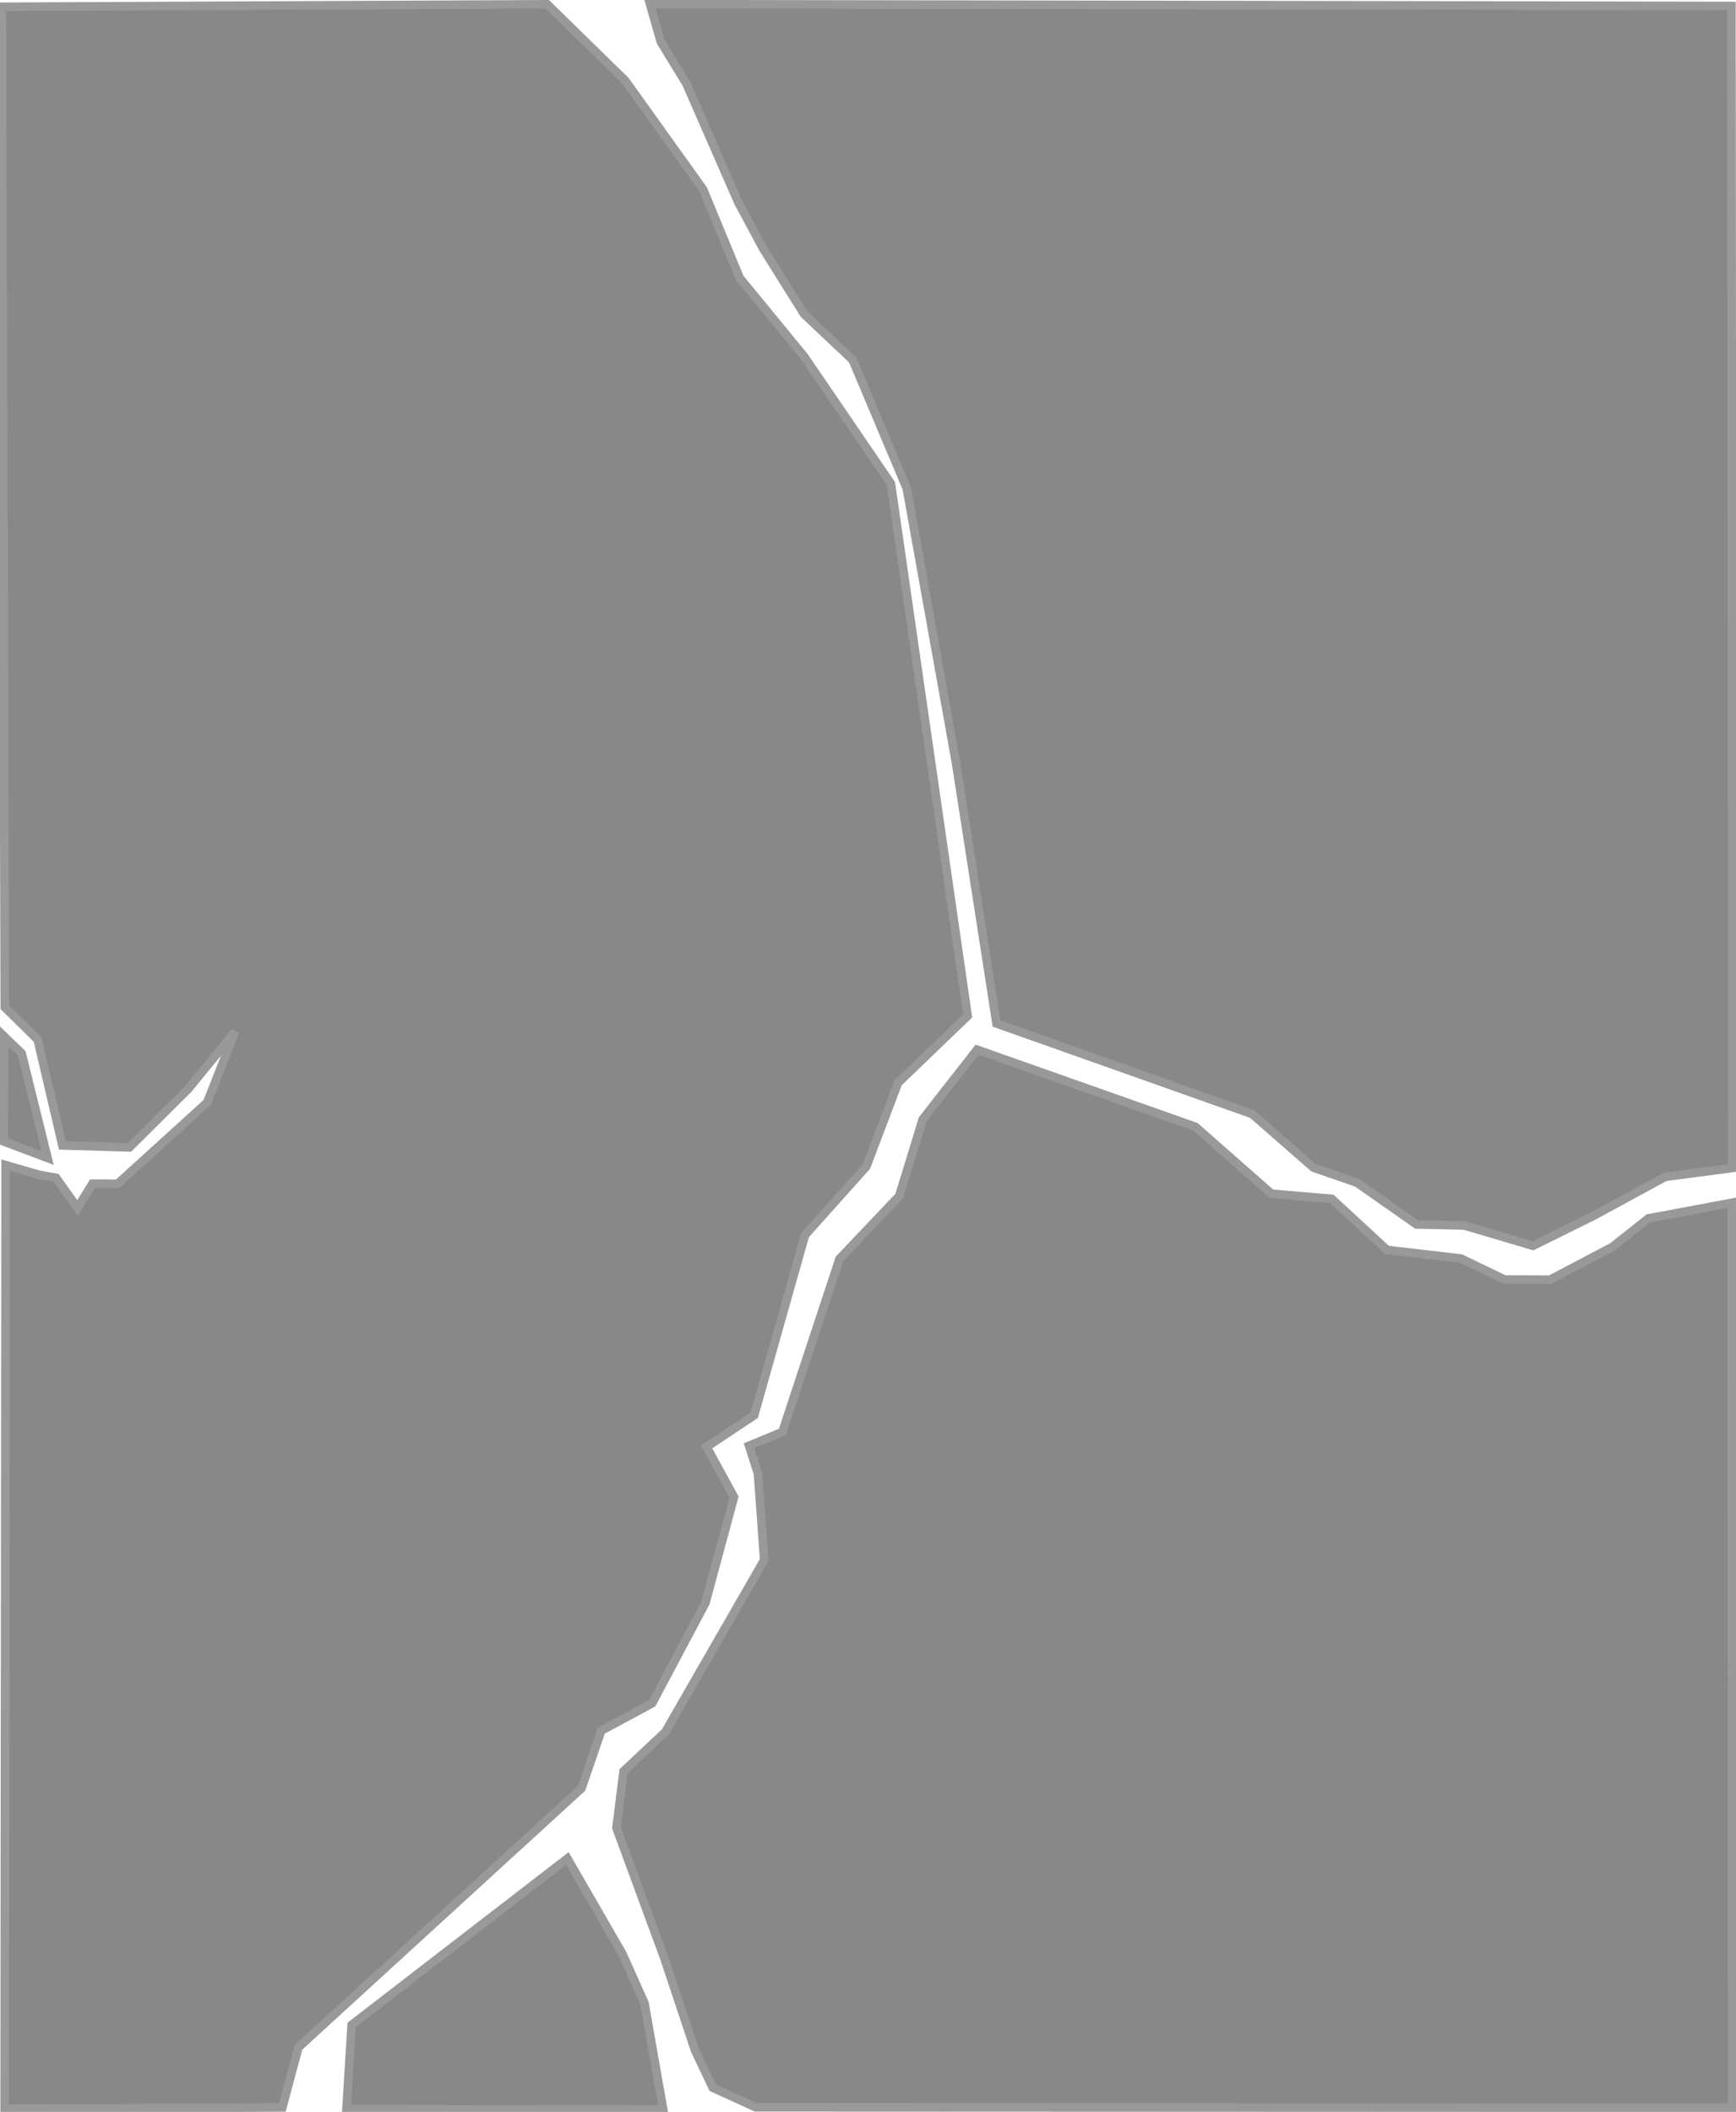 <svg width="53.816mm" height="65.459mm" version="1.1" viewBox="0 0 53.816 65.459" xmlns="http://www.w3.org/2000/svg">
 <g transform="translate(-39.771 -43.458)">
  <path d="m50.511 108.83 0.161-2.61 6.688-5.158 1.703 2.95 0.686 1.529 0.583 3.309zm42.958-0.043-30.272-0.013-1.331-0.607-0.553-1.167-0.946-2.843-1.486-4.04 0.221-1.761 1.294-1.216 3.065-5.329-0.194-2.682-0.276-0.861 1.033-0.425 1.77-5.364 1.851-1.95 0.731-2.381 1.684-2.155 6.769 2.39 2.357 2.074 1.867 0.158 1.716 1.585 2.288 0.265 1.352 0.652 1.414 0.005 1.936-1.018 1.112-0.882 2.583-0.483zm-0.024-65.144 0.032 36.017-2.087 0.275-2.195 1.195-1.901 0.942-2.128-0.629-1.481-0.032-1.846-1.293-1.351-0.47-1.898-1.658-7.928-2.809-1.253-8.063-1.53-8.526-1.677-3.979-1.501-1.415-1.258-2.007-0.782-1.452-1.615-3.692-0.791-1.292-0.334-1.168zm-53.002 32.464 0.803 3.244-1.371-0.517 0.027-3.25zm0.494-0.427-1.018-1.001-0.09-31.011 16.905-0.078 2.421 2.367 2.414 3.373 1.135 2.746 1.996 2.432 2.69 3.941 2.378 16.497-2.156 2.074-0.985 2.596-1.899 2.122-1.578 5.588-1.474 0.98 0.85 1.553-0.886 3.282-1.653 3.11-1.577 0.85-0.612 1.785-8.775 8.03-0.498 1.861-8.61 0.044 0.03-29.251 1.026 0.297 0.538 0.097 0.665 0.931 0.464-0.749 0.778 0.004 2.776-2.521 0.867-2.197-1.444 1.768-1.832 1.822-2.078-0.061z" fill="#888" stroke="#999" stroke-width=".265px"/>
 </g>
</svg>
